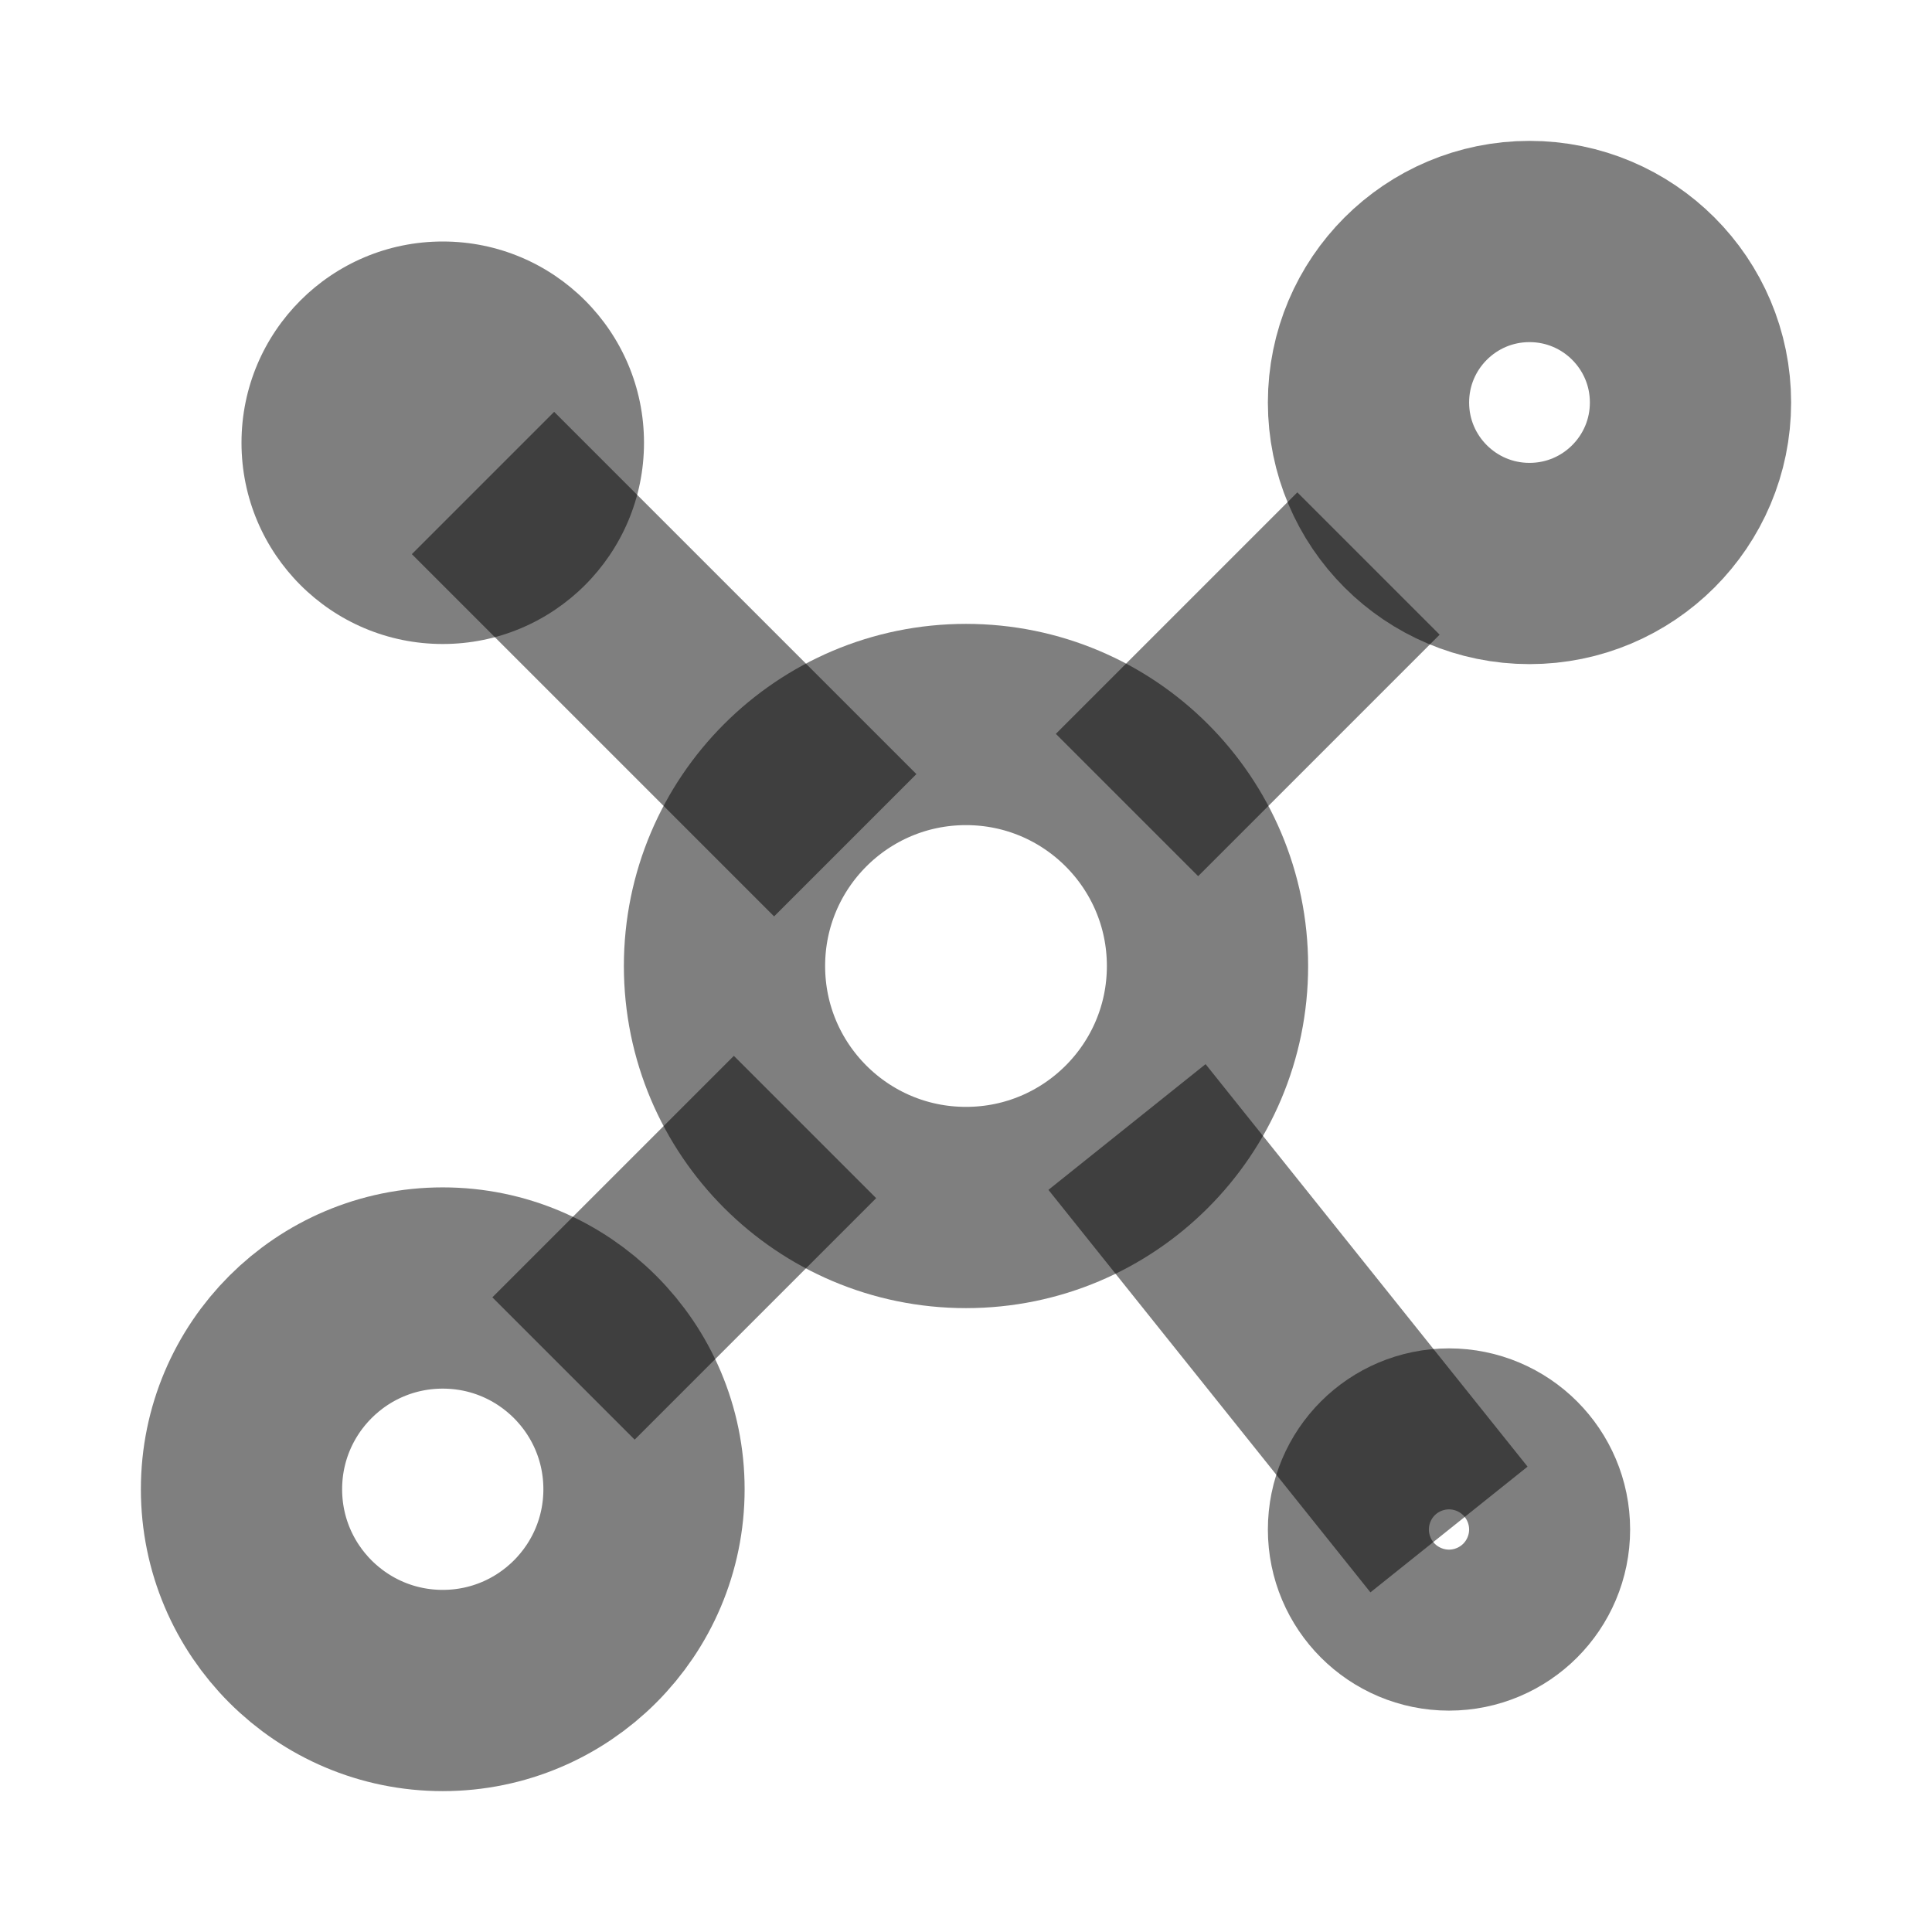 <svg width="24" height="24" viewBox="0 0 24 24" fill="none" xmlns="http://www.w3.org/2000/svg"><circle cx="12" cy="12" r="3" stroke="currentColor" stroke-opacity="0.5" stroke-width="2.5"/><path d="M10 14L7 17" stroke="currentColor" stroke-opacity="0.5" stroke-width="2.5" stroke-linejoin="round"/><path d="M10.5 10.5L6 6" stroke="currentColor" stroke-opacity="0.5" stroke-width="2.5" stroke-linejoin="round"/><circle cx="18" cy="19" r="1" stroke="currentColor" stroke-opacity="0.5" stroke-width="2.5"/><path d="M14 14L18 19" stroke="currentColor" stroke-opacity="0.5" stroke-width="2.5" stroke-linejoin="round"/><circle cx="19" cy="5" r="2" stroke="currentColor" stroke-opacity="0.5" stroke-width="2.5"/><path d="M17 7L14 10" stroke="currentColor" stroke-opacity="0.5" stroke-width="2.5" stroke-linejoin="round"/><circle cx="5.5" cy="5.5" r="2.5" fill="currentColor" fill-opacity="0.5"/><circle cx="5.5" cy="18.5" r="2.5" stroke="currentColor" stroke-opacity="0.5" stroke-width="2.5"/></svg> 
